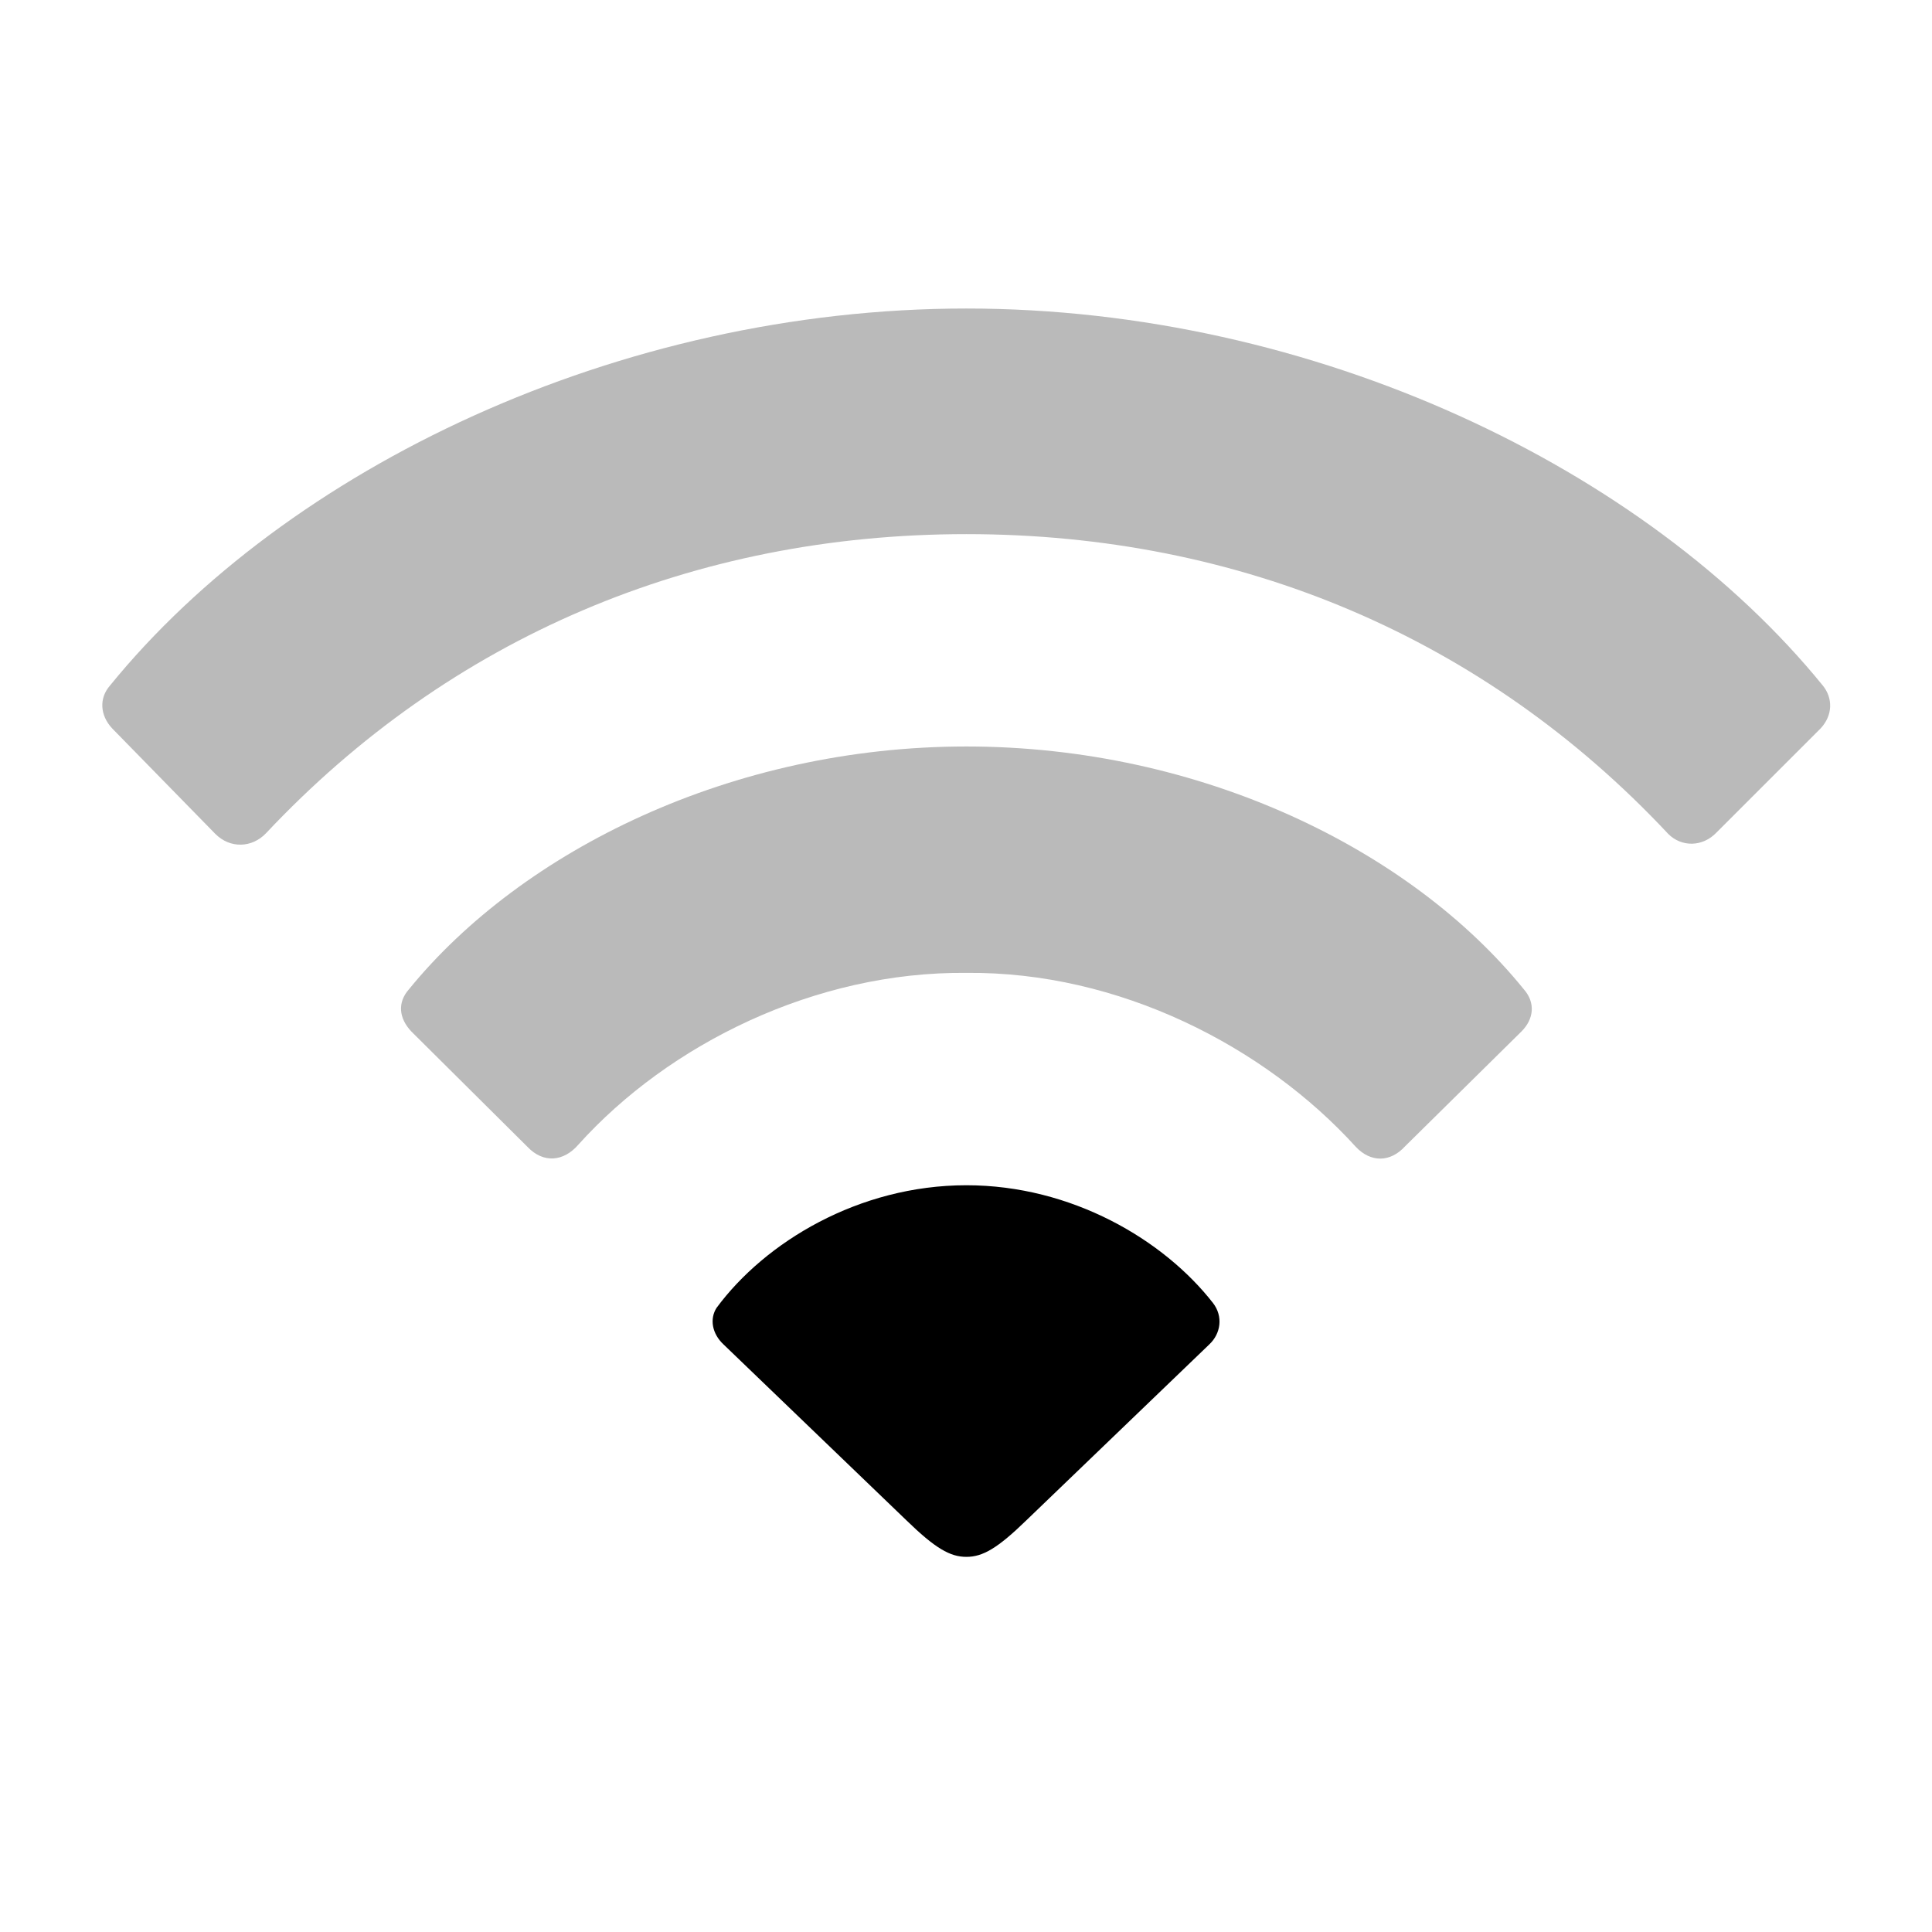 <svg
  xmlns="http://www.w3.org/2000/svg"
  width="19"
  height="19"
  viewBox="0 0 56 58"
>
  <path
    d="M 5.465 25.035 C 5.91 25.48 6.566 25.457 6.988 25.012 C 12.52 19.129 19.832 16.035 28.012 16.035 C 36.238 16.035 43.574 19.152 49.082 25.035 C 49.48 25.434 50.114 25.434 50.535 24.988 L 53.653 21.871 C 54.027 21.473 54.027 20.957 53.723 20.582 C 48.426 14.066 38.465 9.262 28.012 9.262 C 17.559 9.262 7.598 14.066 2.301 20.582 C 1.973 20.957 1.996 21.473 2.371 21.871 Z"
    fill="black"
    fill-opacity="0.27"
  />
  <path
    d="M 14.84 34.434 C 15.309 34.926 15.918 34.879 16.363 34.363 C 19.082 31.34 23.488 29.16 28.012 29.207 C 32.582 29.16 36.965 31.41 39.707 34.434 C 40.152 34.902 40.738 34.902 41.184 34.41 L 44.676 30.965 C 45.051 30.59 45.098 30.098 44.746 29.699 C 41.348 25.504 35.043 22.41 28.012 22.41 C 20.98 22.41 14.676 25.527 11.277 29.699 C 10.926 30.098 10.973 30.566 11.348 30.965 Z"
    fill="black"
    fill-opacity="0.27"
  />
  <path
    d="M 28.012 46.738 C 28.504 46.738 28.949 46.48 29.816 45.637 L 35.301 40.363 C 35.652 40.035 35.723 39.52 35.418 39.121 C 33.941 37.223 31.176 35.582 28.012 35.582 C 24.777 35.582 21.965 37.293 20.512 39.262 C 20.301 39.59 20.371 40.035 20.723 40.363 L 26.207 45.637 C 27.074 46.48 27.52 46.738 28.012 46.738 Z"
    fill="black"
  />
</svg>
